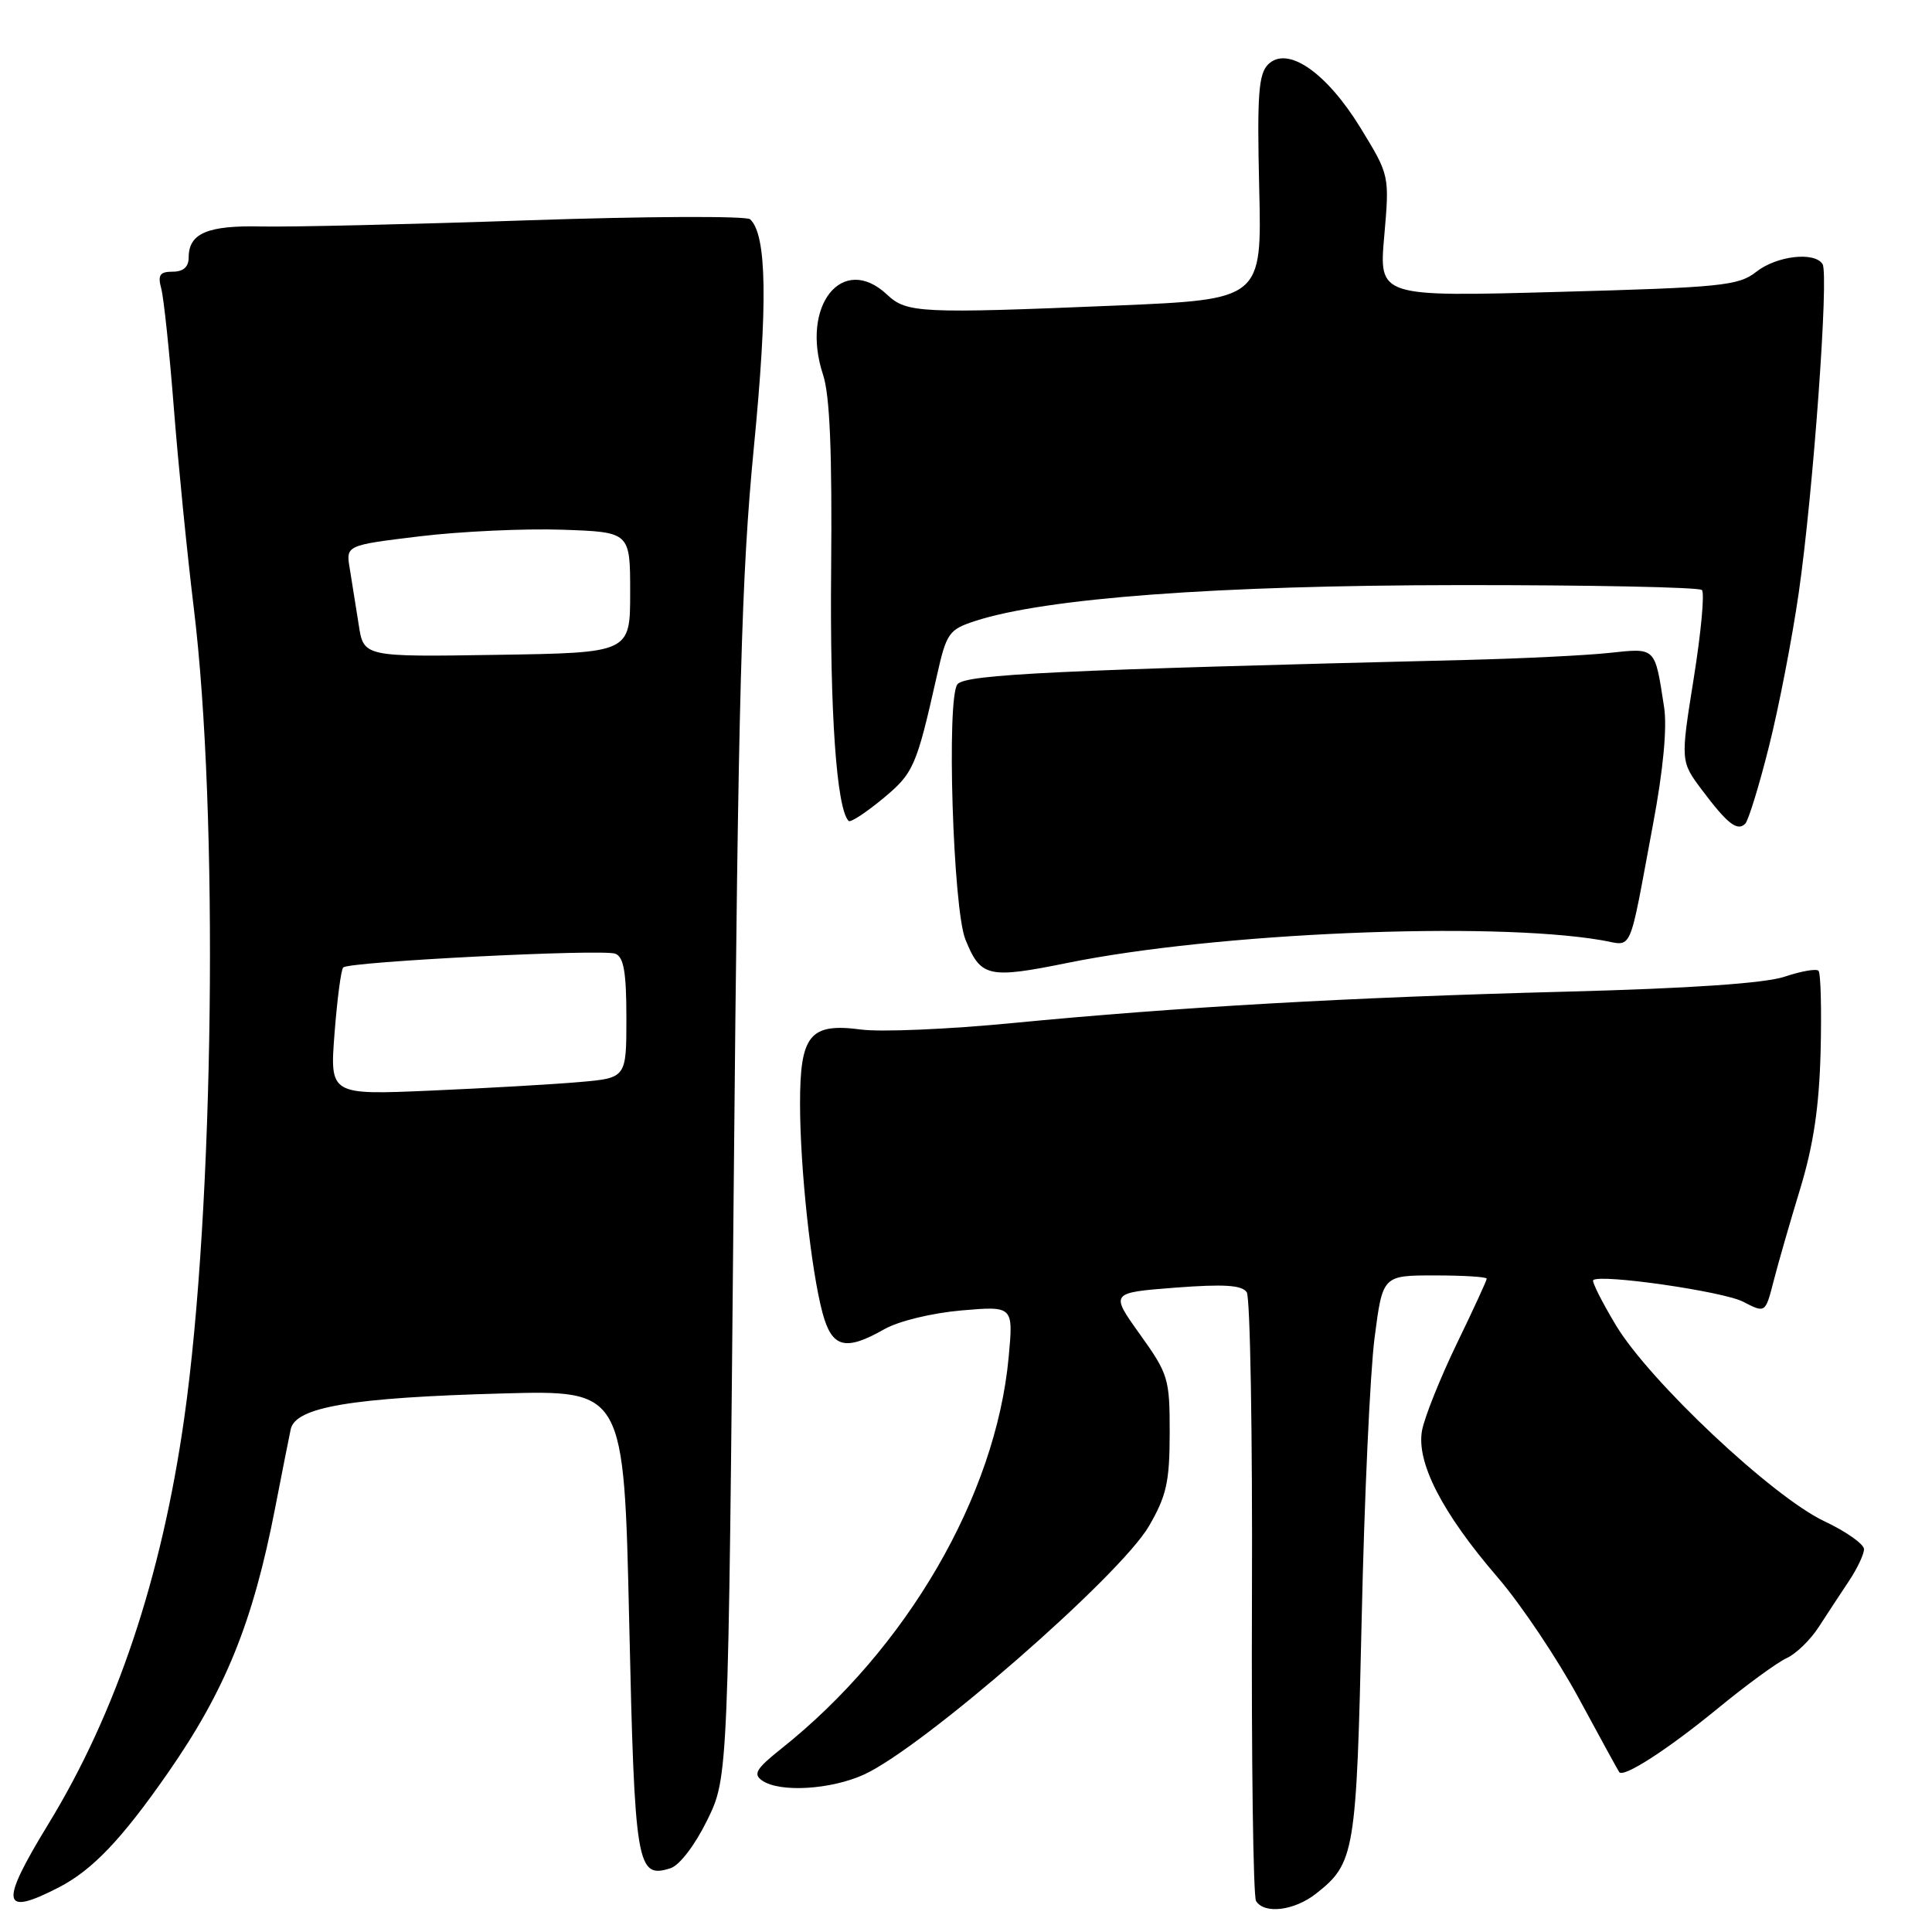 <?xml version="1.0" encoding="UTF-8" standalone="no"?>
<!DOCTYPE svg PUBLIC "-//W3C//DTD SVG 1.1//EN" "http://www.w3.org/Graphics/SVG/1.1/DTD/svg11.dtd" >
<svg xmlns="http://www.w3.org/2000/svg" xmlns:xlink="http://www.w3.org/1999/xlink" version="1.1" viewBox="0 0 256 256">
 <g >
 <path fill="currentColor"
d=" M 174.39 250.91 C 179.52 246.88 179.74 245.53 180.43 214.50 C 180.78 198.55 181.55 181.79 182.14 177.25 C 183.21 169.00 183.21 169.00 190.10 169.00 C 193.90 169.00 197.00 169.19 197.00 169.43 C 197.00 169.66 195.21 173.56 193.01 178.09 C 190.82 182.63 188.76 187.78 188.43 189.53 C 187.64 193.76 191.09 200.47 198.44 209.00 C 201.52 212.57 206.35 219.78 209.18 225.00 C 212.00 230.22 214.43 234.65 214.56 234.82 C 215.15 235.58 220.98 231.81 227.50 226.47 C 231.34 223.31 235.50 220.27 236.74 219.71 C 237.98 219.15 239.89 217.29 240.99 215.59 C 242.09 213.89 243.89 211.15 244.99 209.50 C 246.09 207.85 246.99 205.95 246.99 205.28 C 247.00 204.61 244.62 202.93 241.71 201.56 C 234.84 198.31 218.53 182.97 214.11 175.59 C 212.25 172.49 210.90 169.80 211.11 169.62 C 212.11 168.78 228.33 171.12 230.96 172.48 C 233.92 174.01 233.92 174.01 235.01 169.76 C 235.61 167.41 237.20 161.90 238.54 157.50 C 240.29 151.74 241.05 146.66 241.24 139.34 C 241.38 133.75 241.26 128.93 240.96 128.63 C 240.66 128.33 238.64 128.69 236.46 129.42 C 233.85 130.29 223.97 130.97 207.50 131.40 C 178.80 132.15 156.08 133.44 134.17 135.56 C 125.74 136.38 116.71 136.77 114.10 136.42 C 107.30 135.52 106.00 137.12 106.01 146.32 C 106.02 154.84 107.47 168.32 108.99 173.97 C 110.24 178.61 112.00 179.07 117.19 176.12 C 119.07 175.05 123.49 173.98 127.39 173.64 C 134.28 173.05 134.28 173.05 133.65 179.87 C 131.94 198.21 120.15 218.50 103.50 231.73 C 100.18 234.37 99.76 235.09 101.00 235.94 C 103.34 237.55 110.10 237.14 114.50 235.13 C 122.35 231.53 148.40 208.82 152.24 202.22 C 154.57 198.21 154.98 196.36 154.99 189.91 C 155.00 182.67 154.82 182.08 151.05 176.81 C 147.10 171.29 147.10 171.29 155.73 170.62 C 162.20 170.13 164.57 170.28 165.20 171.23 C 165.66 171.93 165.97 190.11 165.89 211.64 C 165.81 233.17 166.06 251.28 166.43 251.89 C 167.53 253.67 171.51 253.18 174.39 250.91 Z  M 7.79 250.09 C 12.23 247.80 16.10 243.75 22.19 235.00 C 29.87 223.98 33.51 214.99 36.46 199.80 C 37.35 195.23 38.27 190.55 38.52 189.39 C 39.15 186.44 46.55 185.19 66.59 184.64 C 82.68 184.20 82.68 184.20 83.37 214.84 C 84.10 247.37 84.37 248.97 88.84 247.55 C 90.04 247.17 92.08 244.50 93.70 241.20 C 96.50 235.50 96.50 235.50 97.22 157.39 C 97.83 91.51 98.25 76.18 99.88 59.39 C 101.75 40.23 101.61 31.12 99.40 29.06 C 98.91 28.60 85.68 28.66 70.00 29.19 C 54.32 29.73 38.44 30.09 34.69 30.01 C 27.50 29.84 25.00 30.91 25.00 34.12 C 25.00 35.37 24.29 36.00 22.88 36.00 C 21.18 36.00 20.88 36.43 21.37 38.25 C 21.70 39.49 22.45 46.58 23.03 54.00 C 23.61 61.42 24.80 73.35 25.67 80.50 C 29.00 107.68 28.38 160.09 24.40 188.00 C 21.40 209.09 15.40 226.98 6.41 241.69 C -0.09 252.34 0.18 254.01 7.79 250.09 Z  M 141.50 127.58 C 161.10 123.60 197.38 122.06 212.20 124.58 C 216.45 125.30 215.72 126.94 219.04 109.19 C 220.39 102.00 220.92 96.36 220.50 93.69 C 219.26 85.65 219.47 85.85 213.17 86.52 C 210.05 86.85 201.65 87.26 194.50 87.44 C 140.18 88.77 127.95 89.35 126.87 90.66 C 125.40 92.43 126.27 120.38 127.92 124.48 C 129.95 129.50 130.93 129.72 141.50 127.58 Z  M 234.39 98.94 C 235.70 93.75 237.48 84.55 238.35 78.50 C 240.27 65.13 242.35 36.38 241.50 35.00 C 240.45 33.31 235.41 33.89 232.71 36.02 C 230.36 37.86 228.14 38.09 206.43 38.68 C 182.71 39.33 182.71 39.33 183.42 31.28 C 184.12 23.23 184.12 23.23 180.29 16.97 C 175.76 9.57 170.57 6.00 168.03 8.54 C 166.76 9.81 166.56 12.60 166.85 24.88 C 167.21 39.68 167.21 39.68 147.85 40.49 C 121.90 41.57 120.14 41.48 117.54 39.04 C 111.63 33.49 106.03 40.51 109.06 49.66 C 109.96 52.39 110.27 59.88 110.13 75.50 C 109.95 94.40 110.85 107.18 112.45 108.78 C 112.69 109.02 114.71 107.70 116.94 105.86 C 121.06 102.45 121.41 101.67 124.15 89.50 C 125.41 83.88 125.74 83.42 129.20 82.29 C 138.52 79.25 161.21 77.56 193.17 77.53 C 210.58 77.51 225.14 77.81 225.51 78.18 C 225.89 78.55 225.40 83.81 224.43 89.87 C 222.67 100.88 222.67 100.88 225.53 104.69 C 228.90 109.18 230.21 110.19 231.25 109.15 C 231.67 108.73 233.09 104.13 234.39 98.94 Z  M 44.33 136.90 C 44.68 132.39 45.19 128.47 45.48 128.19 C 46.25 127.42 79.83 125.72 81.53 126.37 C 82.65 126.80 83.00 128.82 83.00 134.89 C 83.00 142.84 83.00 142.84 76.75 143.38 C 73.31 143.68 64.47 144.19 57.10 144.51 C 43.70 145.09 43.70 145.09 44.33 136.90 Z  M 47.53 82.77 C 47.16 80.42 46.63 77.09 46.35 75.37 C 45.82 72.25 45.82 72.25 55.66 71.06 C 61.07 70.41 69.55 70.02 74.50 70.19 C 83.50 70.50 83.50 70.50 83.50 78.50 C 83.50 86.50 83.50 86.50 65.84 86.77 C 48.18 87.05 48.18 87.05 47.53 82.77 Z "/>
</g>
</svg>